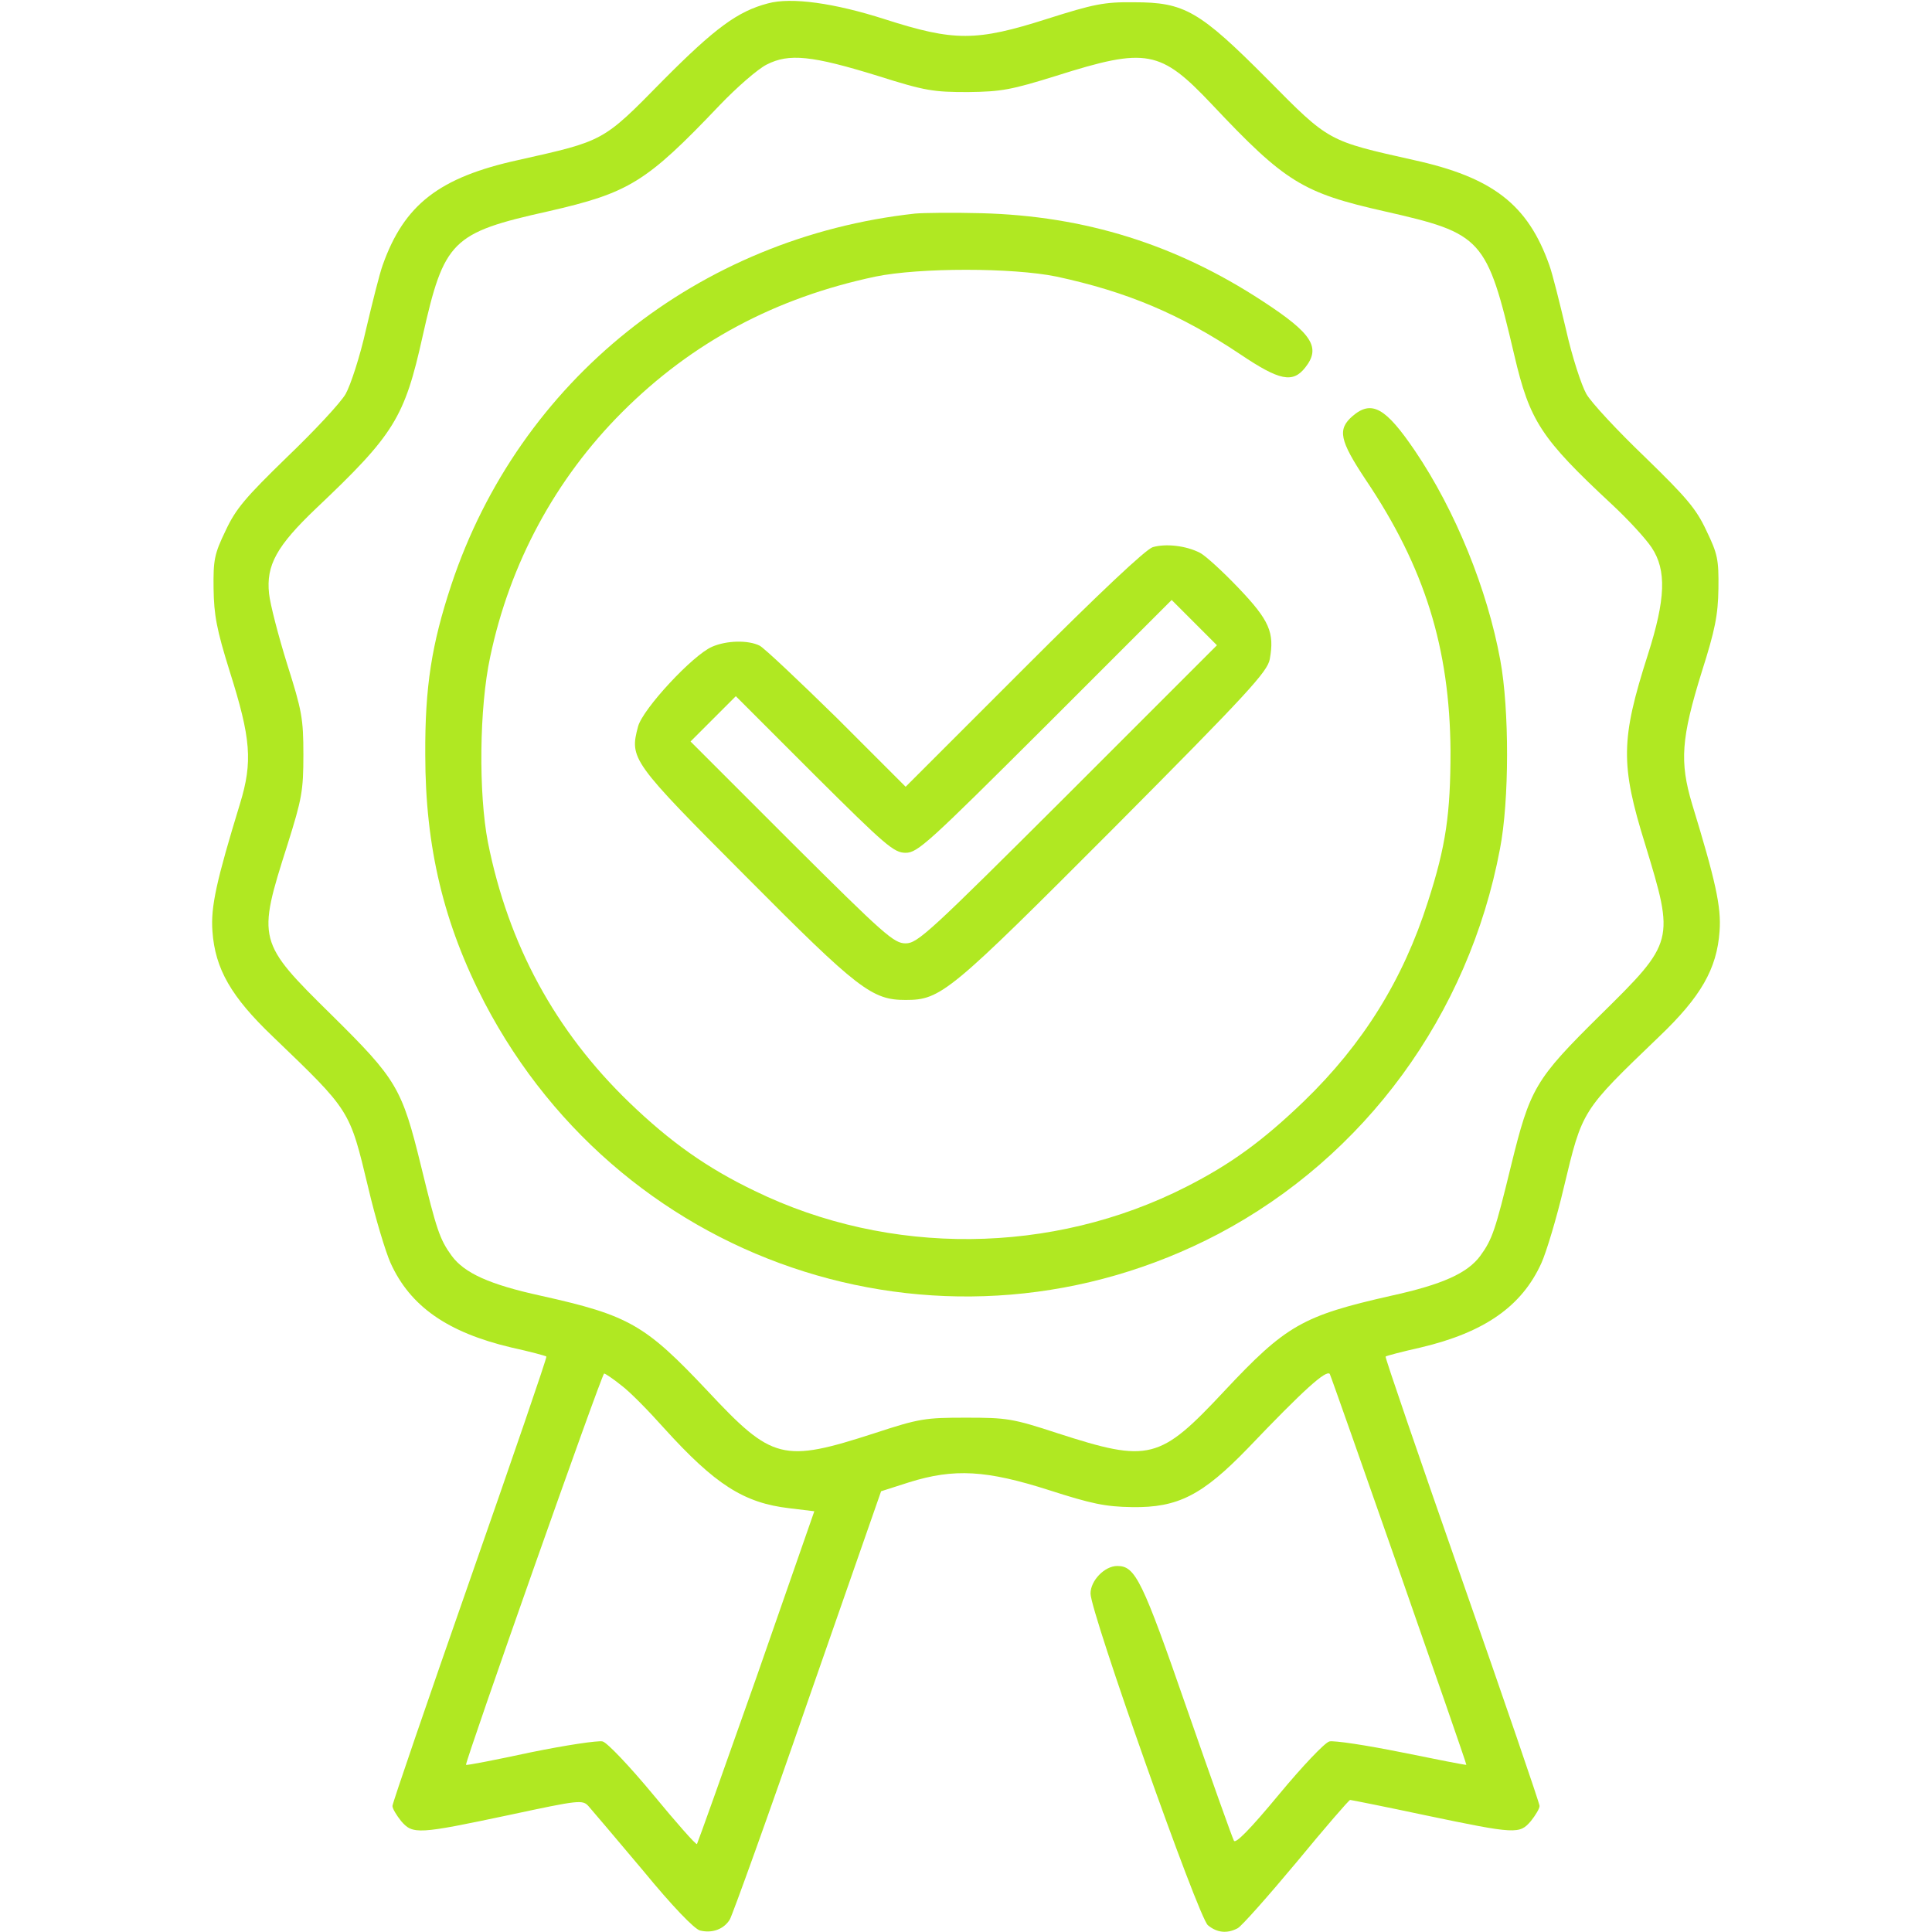<?xml version="1.0" standalone="no"?>
<!DOCTYPE svg PUBLIC "-//W3C//DTD SVG 20010904//EN"
 "http://www.w3.org/TR/2001/REC-SVG-20010904/DTD/svg10.dtd">
<svg version="1.0" xmlns="http://www.w3.org/2000/svg"
 width="512pt" height="512pt" viewBox="0 0 512 512"
 preserveAspectRatio="xMidYMid meet">

<g transform="translate(0,512) scale(0.1,-0.1)"
fill="#b0e822" stroke="none">
<path d="M2035 5111 c-80 -21 -140 -65 -279 -205 -159 -162 -155 -159 -382
-210 -210 -46 -303 -118 -360 -279 -8 -22 -27 -98 -44 -170 -16 -72 -41 -148
-54 -171 -13 -23 -83 -98 -155 -167 -110 -107 -136 -137 -163 -195 -30 -62
-33 -78 -32 -154 1 -70 8 -108 43 -220 56 -177 61 -239 27 -350 -62 -203 -78
-273 -73 -338 7 -100 50 -174 160 -279 207 -199 203 -193 253 -401 19 -81 46
-170 59 -199 52 -115 151 -184 320 -224 50 -11 91 -22 93 -24 2 -2 -89 -267
-202 -590 -113 -323 -206 -594 -206 -601 0 -7 11 -25 23 -40 31 -36 45 -35
286 16 187 40 195 41 211 23 9 -10 74 -87 144 -170 78 -95 136 -155 151 -159
32 -8 63 3 79 29 7 12 101 272 207 579 l194 556 75 24 c119 37 204 32 370 -21
112 -36 149 -44 220 -45 122 -2 187 32 307 156 148 155 207 208 217 197 4 -6
364 -1034 362 -1036 -1 -1 -78 14 -171 33 -94 19 -180 32 -192 29 -12 -3 -71
-65 -134 -141 -77 -93 -115 -131 -119 -122 -4 7 -60 164 -124 348 -119 343
-137 380 -185 380 -34 0 -71 -39 -71 -73 0 -50 286 -859 311 -879 24 -20 51
-23 79 -8 10 5 80 84 156 175 75 91 139 165 142 165 2 0 93 -18 201 -41 239
-50 248 -50 278 -15 12 15 23 33 23 40 0 7 -93 278 -206 601 -113 323 -204
588 -202 590 2 2 44 13 93 24 169 40 268 109 320 224 13 29 40 118 59 199 50
208 46 202 253 401 110 105 153 179 160 279 5 65 -11 135 -73 338 -33 111 -29
173 26 350 35 110 43 150 44 220 1 77 -2 92 -32 154 -27 58 -53 88 -163 195
-72 69 -142 144 -155 167 -13 23 -38 99 -54 171 -17 72 -36 148 -44 170 -57
161 -150 233 -360 279 -227 51 -223 48 -386 213 -182 183 -221 205 -355 205
-79 1 -107 -5 -230 -44 -188 -60 -246 -60 -430 -1 -134 43 -248 59 -310 42z
m291 -192 c126 -40 148 -43 239 -43 89 1 115 6 234 43 240 76 276 69 413 -76
194 -206 240 -234 457 -283 260 -59 271 -70 344 -381 41 -175 70 -220 259
-396 42 -39 89 -90 105 -114 40 -60 37 -137 -10 -284 -72 -225 -73 -291 -7
-503 78 -256 78 -258 -119 -452 -173 -171 -186 -193 -237 -401 -41 -168 -49
-193 -81 -237 -34 -46 -100 -76 -237 -106 -234 -53 -278 -78 -441 -252 -172
-184 -199 -191 -443 -112 -119 39 -134 41 -242 41 -108 0 -123 -2 -242 -41
-244 -79 -271 -72 -443 112 -165 175 -207 200 -441 252 -137 30 -203 60 -237
106 -32 44 -40 69 -81 237 -51 208 -64 230 -237 401 -197 194 -198 198 -117
452 38 121 42 142 42 238 0 96 -4 117 -43 240 -23 74 -45 158 -48 187 -8 75
20 126 125 226 207 196 234 240 282 456 57 254 77 274 333 331 214 49 259 76
454 281 45 47 101 96 125 108 59 30 119 24 294 -30z m-680 -3470 c22 -16 73
-68 114 -114 135 -149 211 -198 332 -212 l66 -8 -153 -439 c-85 -241 -156
-440 -158 -443 -3 -2 -55 57 -116 131 -63 76 -122 138 -134 141 -12 3 -98 -10
-191 -29 -93 -20 -170 -35 -171 -33 -4 5 360 1037 366 1037 3 0 24 -14 45 -31z"/>
<path d="M2425 4554 c-574 -63 -1049 -442 -1229 -984 -52 -157 -70 -270 -69
-450 0 -245 49 -449 157 -657 372 -712 1238 -984 1945 -613 388 205 663 580
746 1020 25 128 25 370 1 500 -34 187 -119 397 -226 555 -78 115 -115 136
-166 92 -40 -35 -34 -64 35 -168 157 -233 223 -447 225 -719 0 -166 -12 -252
-60 -400 -66 -207 -172 -377 -328 -528 -109 -105 -194 -167 -312 -227 -355
-181 -787 -185 -1144 -11 -127 61 -224 130 -332 234 -197 190 -321 419 -375
690 -25 130 -23 356 6 491 52 248 173 472 350 649 185 185 406 303 671 359
117 24 363 24 480 0 186 -40 327 -99 487 -206 104 -70 139 -77 172 -35 42 53
19 90 -113 176 -229 150 -471 226 -746 233 -74 2 -153 1 -175 -1z"/>
<path d="M3055 3670 c-19 -6 -141 -121 -342 -322 l-313 -313 -182 182 c-101
99 -193 186 -205 192 -30 15 -87 14 -126 -3 -51 -22 -183 -164 -196 -211 -23
-86 -18 -93 286 -398 298 -300 334 -327 423 -327 94 0 116 19 552 456 355 357
407 414 413 447 13 71 -1 103 -83 189 -42 44 -88 86 -102 93 -37 19 -90 25
-125 15z m-225 -655 c-367 -366 -398 -395 -430 -395 -31 0 -56 22 -302 267
l-268 268 60 60 60 60 208 -208 c189 -188 211 -207 242 -207 32 0 60 26 370
335 l335 335 60 -60 60 -60 -395 -395z"/>
</g>
</svg>
